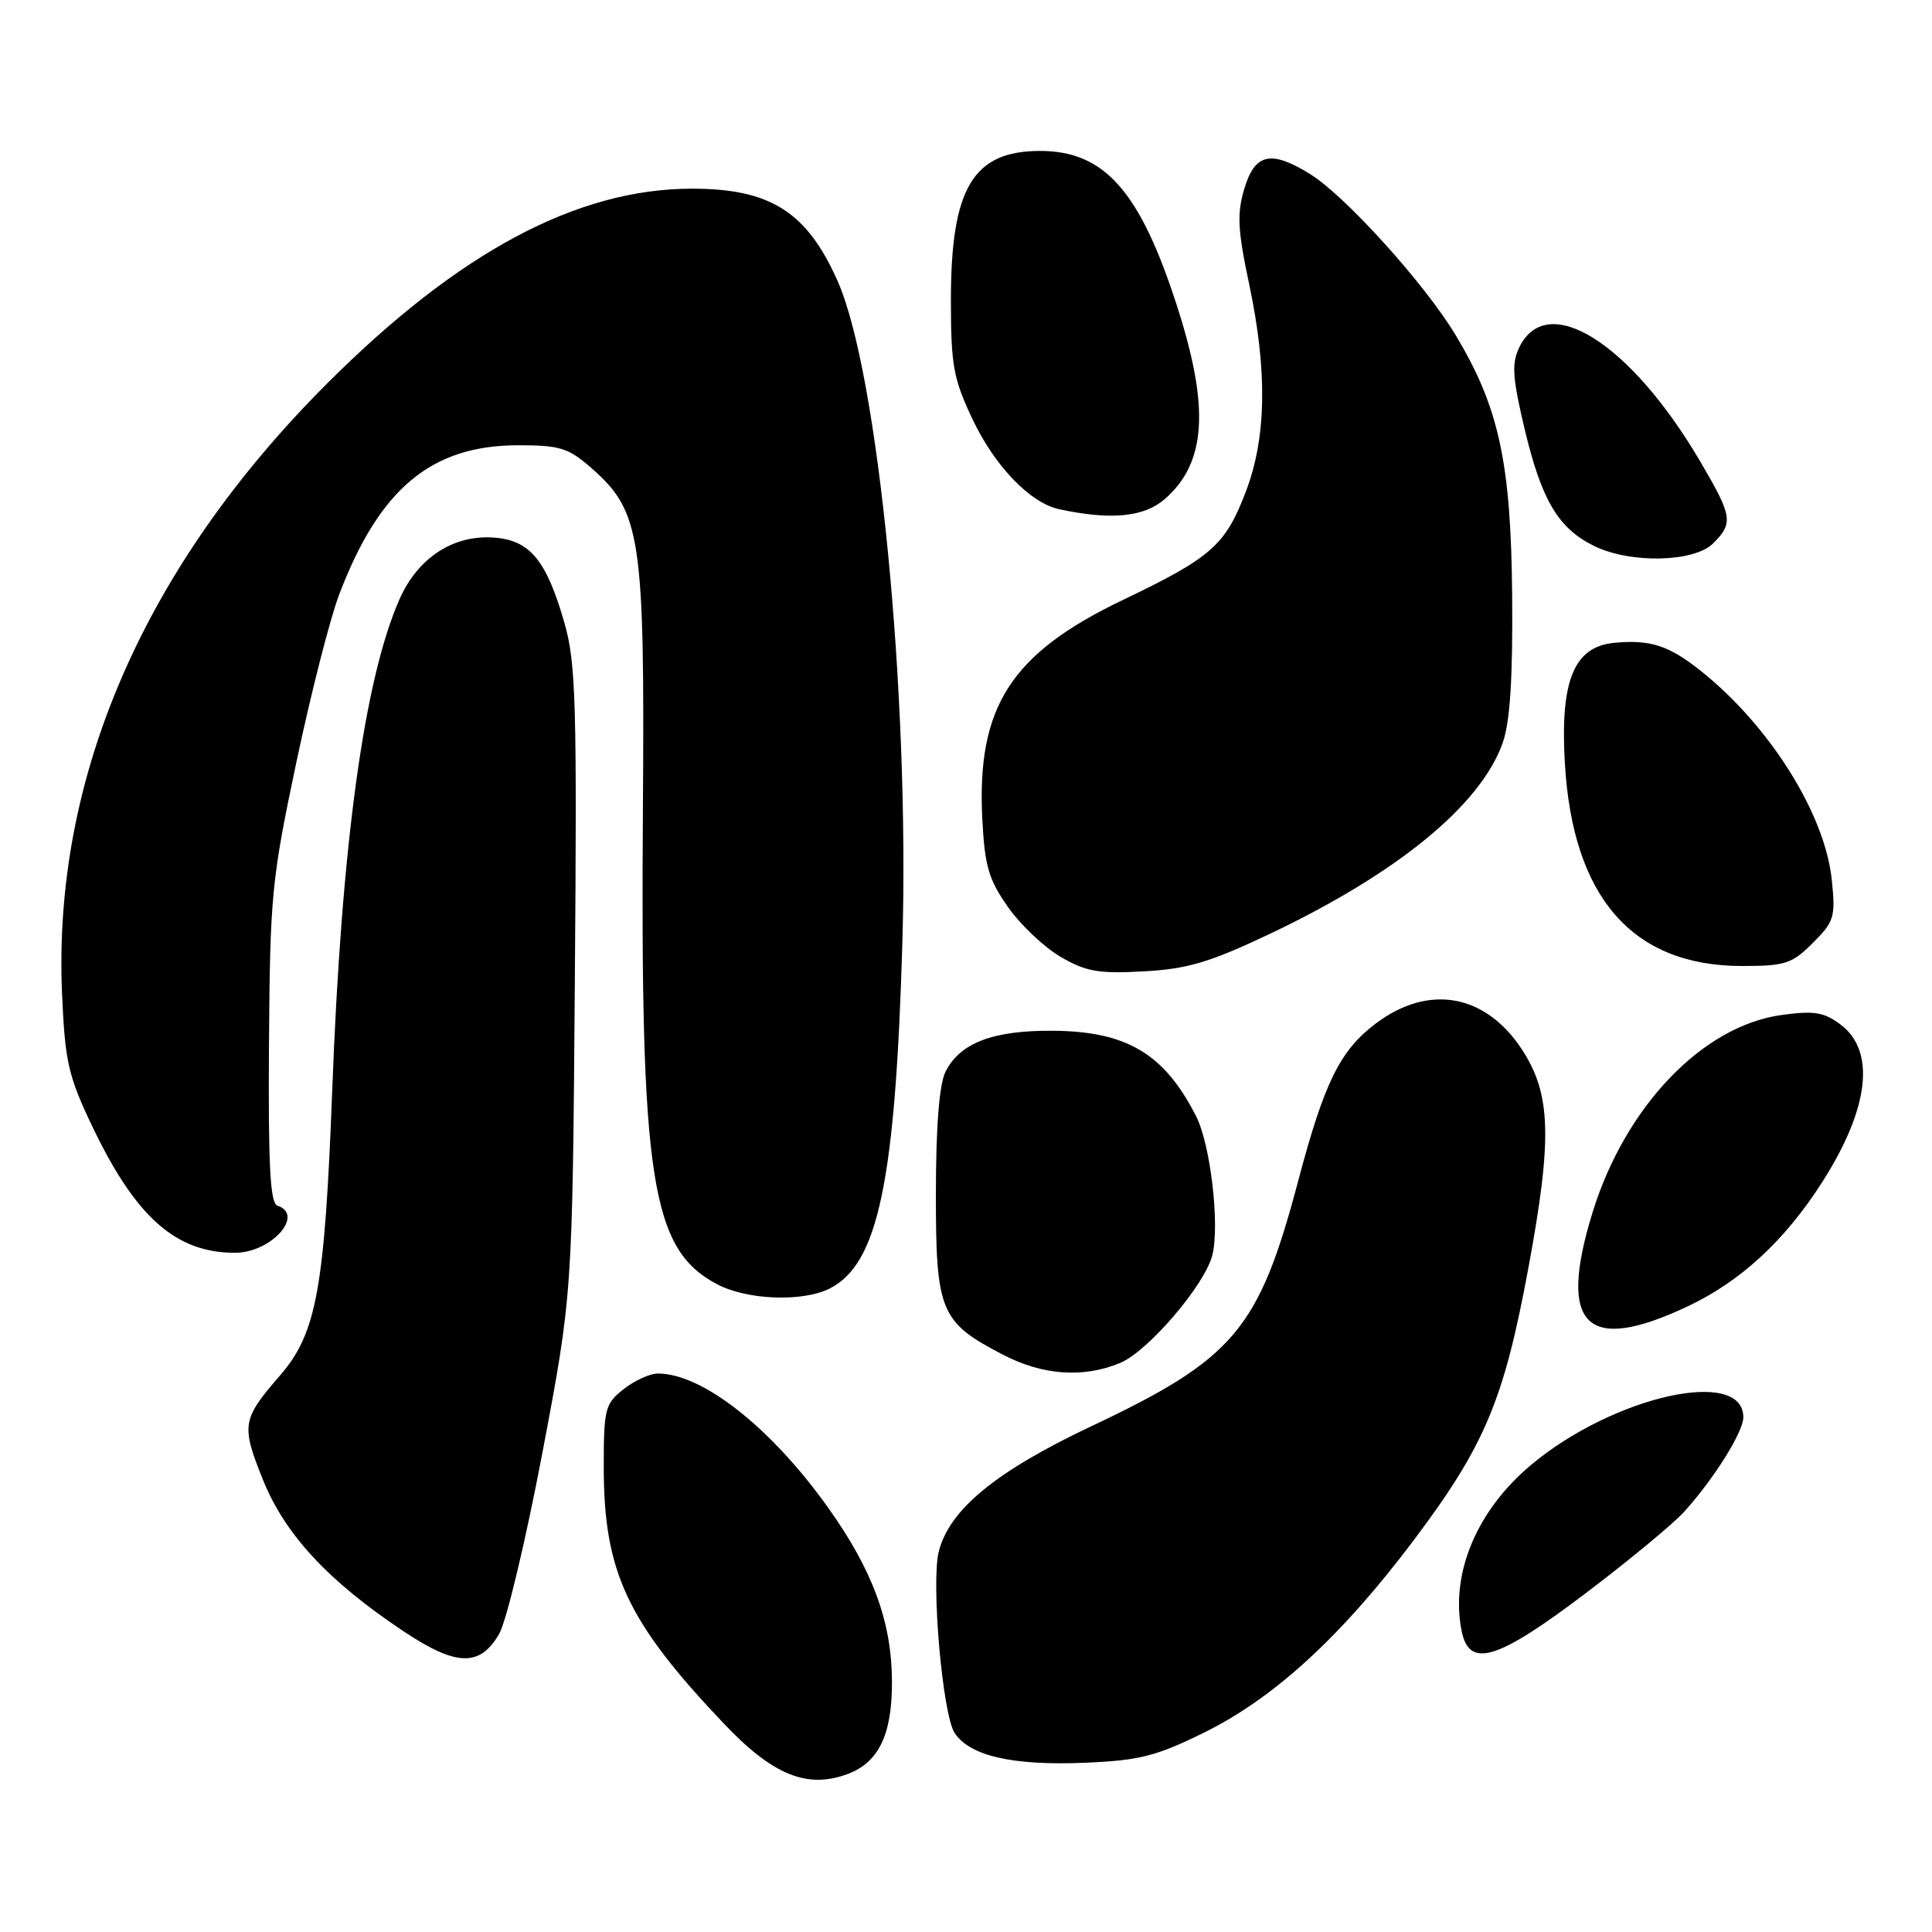 <?xml version="1.0" encoding="UTF-8" standalone="no"?>
<!DOCTYPE svg PUBLIC "-//W3C//DTD SVG 1.1//EN" "http://www.w3.org/Graphics/SVG/1.1/DTD/svg11.dtd" >
<svg xmlns="http://www.w3.org/2000/svg" xmlns:xlink="http://www.w3.org/1999/xlink" version="1.1" viewBox="0 0 256 256">
 <g >
 <path fill="currentColor"
d=" M 112.38 235.04 C 116.48 233.49 118.23 229.76 118.19 222.71 C 118.14 214.86 115.62 208.03 109.72 199.76 C 102.15 189.14 93.07 182.00 87.17 182.00 C 86.12 182.00 84.08 182.93 82.63 184.07 C 80.17 186.01 80.00 186.67 80.00 194.39 C 80.00 208.28 83.08 214.87 95.89 228.36 C 102.41 235.24 106.99 237.09 112.38 235.04 Z  M 159.64 229.53 C 168.88 224.96 177.78 216.78 187.34 204.07 C 196.75 191.55 199.27 185.55 202.52 168.00 C 205.72 150.75 205.53 144.91 201.61 138.98 C 196.78 131.69 189.29 130.37 182.34 135.59 C 177.56 139.18 175.49 143.37 172.01 156.50 C 166.79 176.20 163.55 180.04 144.51 189.03 C 131.94 194.98 125.78 200.04 124.39 205.60 C 123.36 209.70 124.89 227.18 126.49 229.62 C 128.49 232.68 134.19 233.98 143.85 233.57 C 151.04 233.26 153.22 232.70 159.64 229.53 Z  M 66.14 216.50 C 67.10 214.85 69.68 204.05 71.87 192.50 C 75.85 171.50 75.85 171.50 76.17 130.00 C 76.46 93.21 76.31 87.82 74.79 82.54 C 72.40 74.20 70.21 71.56 65.40 71.23 C 60.05 70.85 55.37 73.92 52.95 79.37 C 48.25 90.01 45.25 111.83 44.02 144.50 C 43.02 170.78 41.94 176.69 37.10 182.26 C 32.07 188.06 31.94 188.84 34.81 196.00 C 37.72 203.28 43.43 209.45 53.42 216.12 C 60.46 220.82 63.58 220.91 66.14 216.50 Z  M 210.10 211.12 C 215.82 206.79 221.67 201.95 223.11 200.37 C 227.06 196.03 231.00 189.75 231.00 187.80 C 231.00 181.12 213.76 184.99 202.86 194.12 C 195.66 200.15 192.16 208.53 193.67 216.10 C 194.68 221.13 198.36 220.01 210.10 211.12 Z  M 148.44 180.59 C 152.14 179.04 159.65 170.26 160.64 166.32 C 161.64 162.32 160.41 151.71 158.51 147.95 C 154.30 139.63 149.31 136.65 139.50 136.58 C 131.58 136.52 127.22 138.18 125.29 142.00 C 124.46 143.65 124.02 149.15 124.01 158.12 C 124.00 173.77 124.58 175.18 132.85 179.48 C 138.16 182.25 143.55 182.63 148.44 180.59 Z  M 223.67 173.08 C 230.65 169.78 236.51 164.37 241.43 156.67 C 247.70 146.88 248.58 139.25 243.86 135.74 C 241.68 134.11 240.35 133.90 236.08 134.49 C 225.59 135.93 215.36 146.61 211.02 160.66 C 206.37 175.74 210.16 179.47 223.67 173.08 Z  M 109.95 170.73 C 116.36 167.49 118.65 156.57 119.57 124.84 C 120.53 91.83 116.38 49.43 111.00 37.27 C 106.94 28.09 102.09 25.00 91.71 25.00 C 76.47 25.00 60.79 33.37 43.33 50.83 C 19.10 75.06 6.98 102.95 8.22 131.63 C 8.61 140.65 9.04 142.56 12.17 149.13 C 17.96 161.28 23.27 166.00 31.14 166.00 C 35.92 166.00 40.43 160.98 36.75 159.75 C 35.80 159.43 35.53 154.36 35.64 138.42 C 35.78 118.64 35.98 116.60 39.27 101.00 C 41.19 91.92 43.74 81.92 44.95 78.76 C 50.30 64.71 57.17 59.00 68.68 59.00 C 74.22 59.00 75.32 59.35 78.40 62.05 C 84.92 67.77 85.44 71.22 85.19 107.00 C 84.84 156.31 86.27 165.52 94.98 170.15 C 98.97 172.27 106.35 172.55 109.95 170.73 Z  M 168.16 123.79 C 185.16 115.73 196.20 106.69 199.12 98.42 C 200.09 95.65 200.46 89.93 200.37 79.00 C 200.22 61.31 198.63 53.98 192.89 44.42 C 188.84 37.66 178.23 25.92 173.59 23.06 C 168.40 19.85 166.28 20.32 164.88 25.00 C 163.89 28.33 163.99 30.45 165.54 37.75 C 167.95 49.17 167.81 57.97 165.10 65.09 C 162.37 72.26 160.56 73.86 148.74 79.52 C 133.93 86.62 129.41 93.67 130.16 108.51 C 130.48 114.75 130.99 116.53 133.56 120.18 C 135.22 122.55 138.36 125.52 140.54 126.79 C 143.90 128.75 145.57 129.04 151.54 128.71 C 157.35 128.39 160.25 127.53 168.16 123.79 Z  M 240.21 124.94 C 243.05 122.11 243.23 121.51 242.72 116.58 C 241.82 107.84 234.47 96.13 225.33 88.87 C 221.12 85.52 218.65 84.72 213.89 85.18 C 208.56 85.69 206.72 90.17 207.35 101.10 C 208.38 118.92 216.30 128.00 230.83 128.00 C 236.55 128.00 237.45 127.71 240.21 124.94 Z  M 227.00 72.00 C 229.71 69.29 229.57 68.43 225.25 61.08 C 216.00 45.36 204.94 38.43 201.29 46.07 C 200.28 48.20 200.41 50.08 202.04 56.93 C 204.28 66.31 206.48 70.00 211.22 72.34 C 216.01 74.70 224.48 74.52 227.00 72.00 Z  M 154.35 66.12 C 159.82 61.35 160.30 54.08 156.03 40.76 C 151.10 25.37 146.39 20.00 137.82 20.00 C 128.94 20.00 126.00 24.91 126.00 39.72 C 126.00 48.40 126.32 50.18 128.86 55.54 C 131.80 61.76 136.50 66.64 140.33 67.47 C 147.19 68.95 151.59 68.53 154.35 66.12 Z "/>
</g>
</svg>